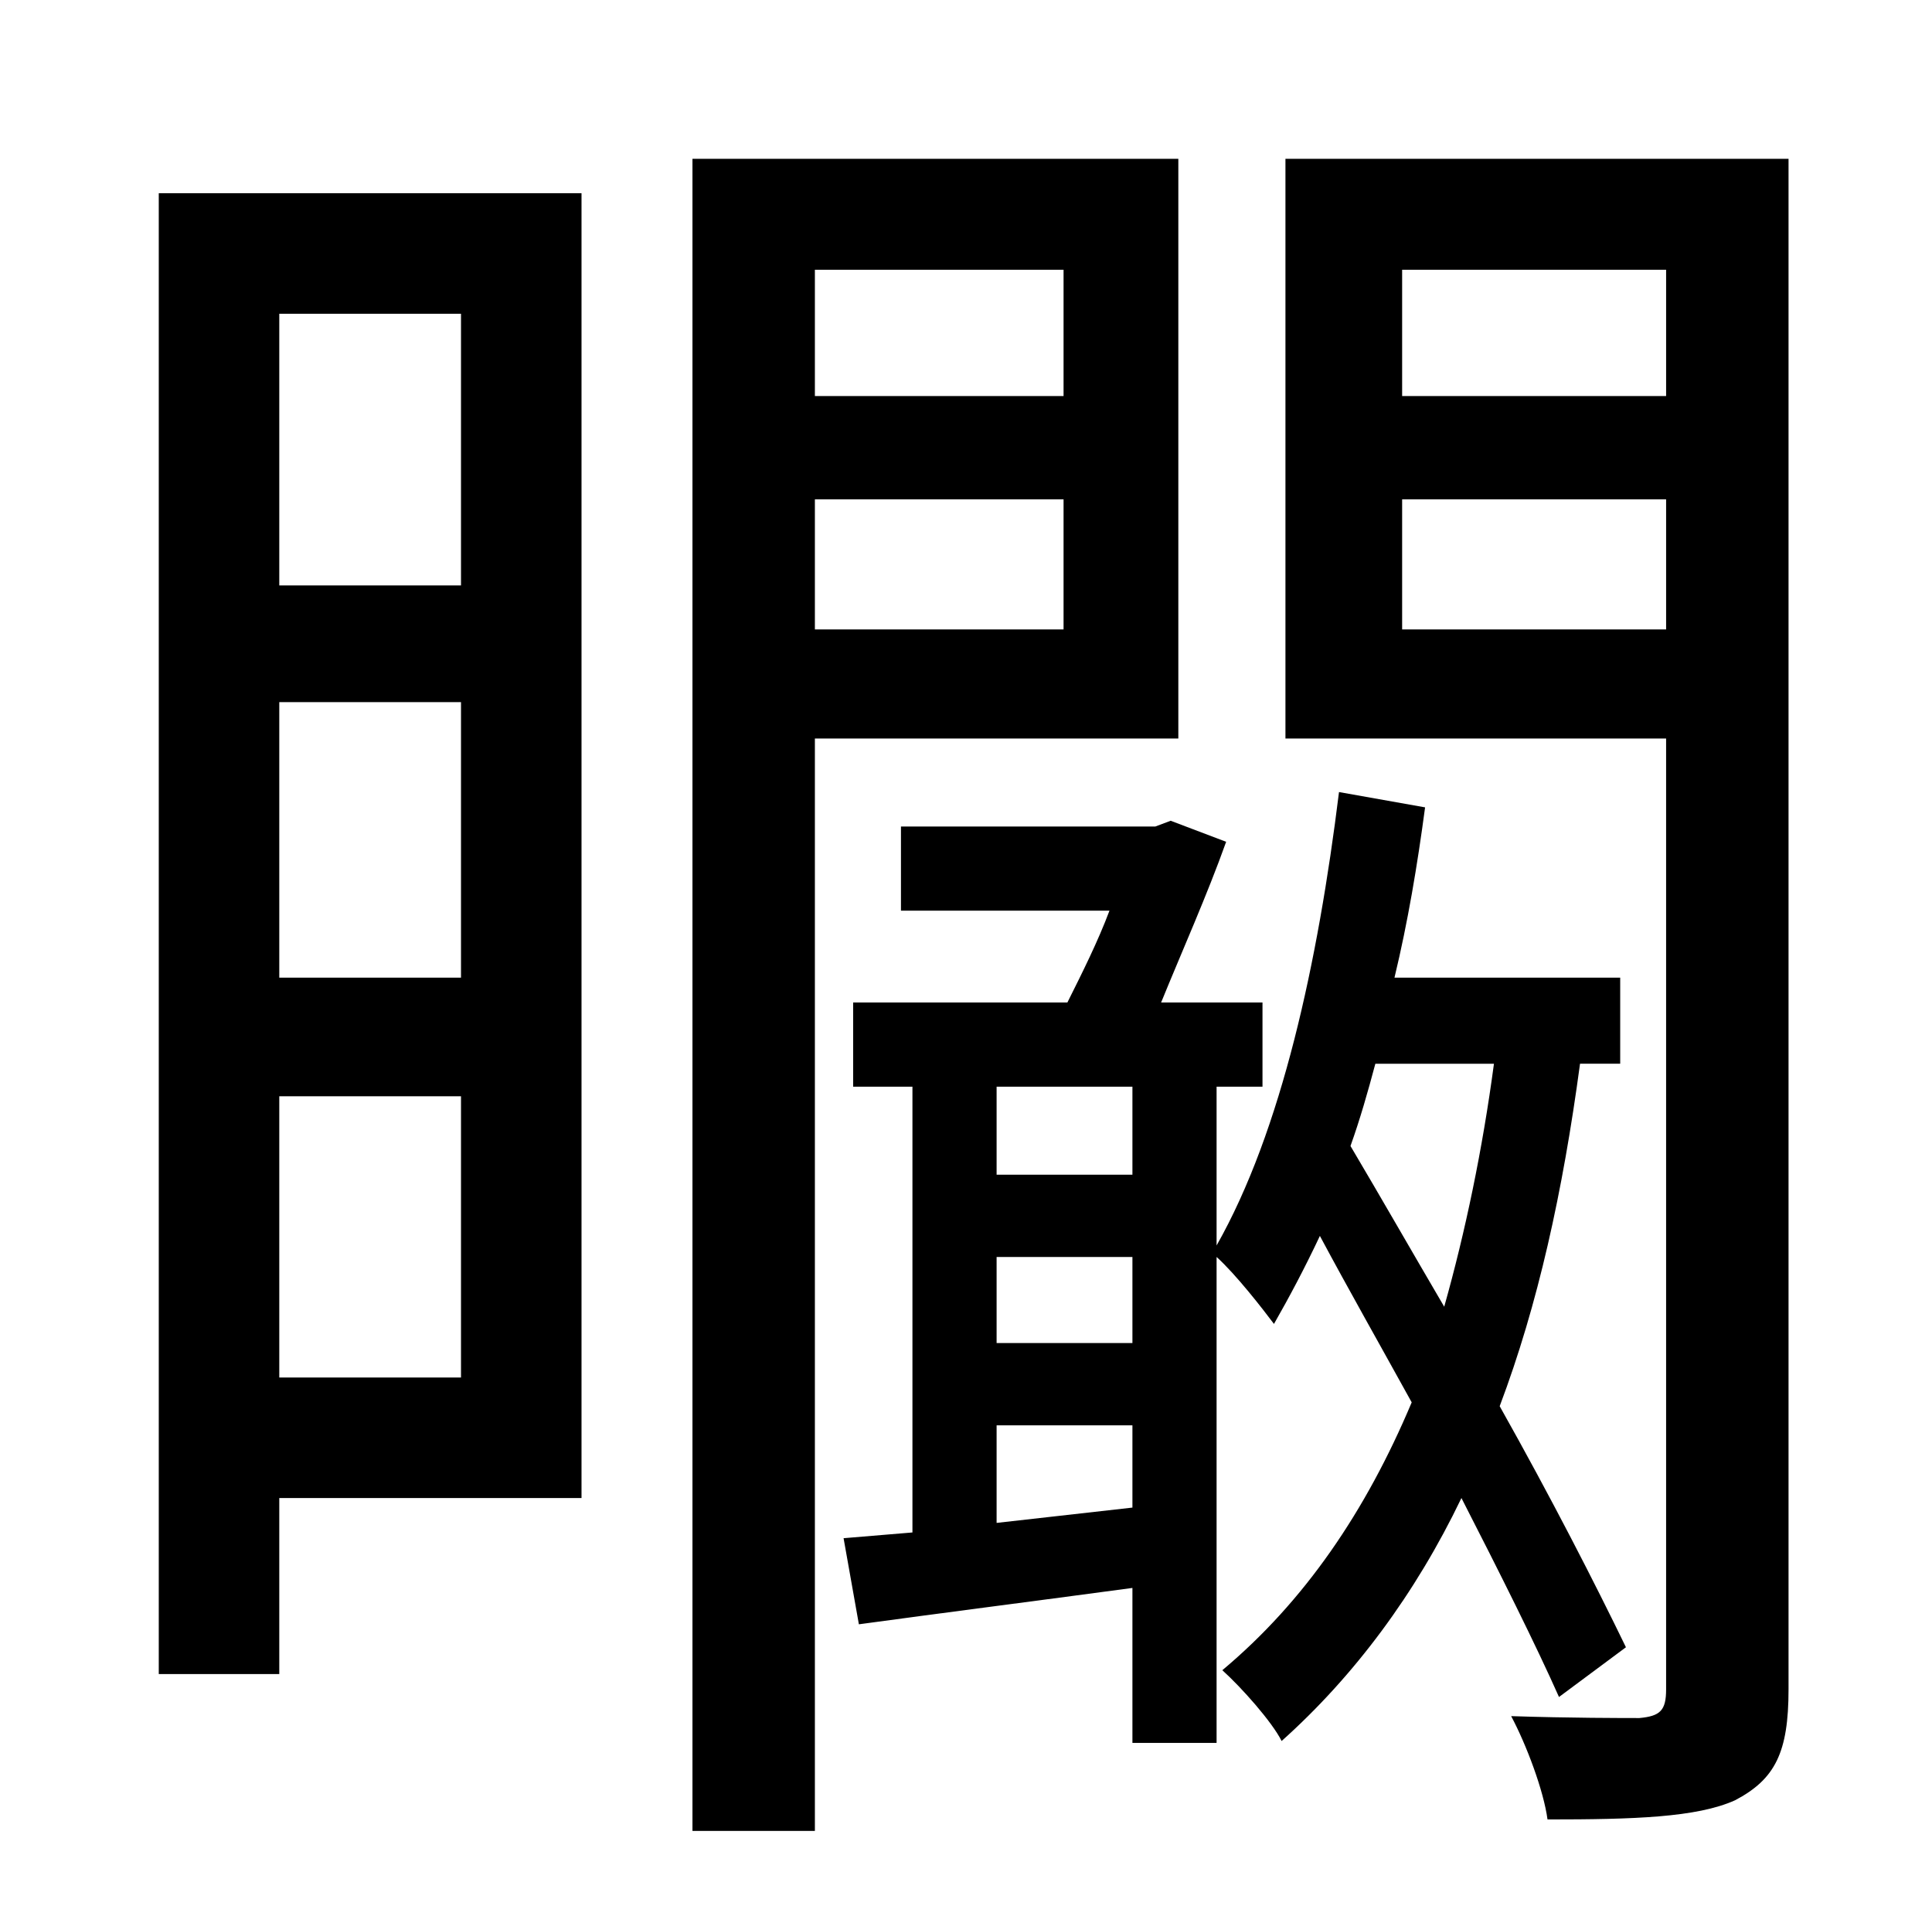 <?xml version="1.0" standalone="no"?>
<!DOCTYPE svg PUBLIC "-//W3C//DTD SVG 1.1//EN" "http://www.w3.org/Graphics/SVG/1.1/DTD/svg11.dtd" >
<svg xmlns="http://www.w3.org/2000/svg" xmlns:xlink="http://www.w3.org/1999/xlink" version="1.1" viewBox="-10 0 1010 1000">
   <path fill="currentColor"
d="M231 164h-95v142h95v-142zM136 720h95v-147h-95v147zM136 367v144h95v-144h-95zM294 101v682h-158v92h-63v-774h221zM546 141h-130v66h130v-66zM416 329h130v-68h-130v68zM606 386h-190v571h-64v-874h254v303zM771 556h-62c-4 15 -8 29 -13 43c16 27 32 55 49 84
c11 -39 20 -82 26 -127zM511 796l71 -8v-43h-71v51zM582 568h-71v46h71v-46zM511 657v45h71v-45h-71zM840 861l-35 26c-12 -27 -31 -65 -51 -104c-24 50 -56 93 -94 127c-5 -10 -21 -28 -31 -37c43 -36 75 -83 99 -140c-16 -29 -33 -59 -48 -87c-8 17 -16 32 -24 46
c-6 -8 -20 -26 -30 -35v254h-44v-81c-52 7 -99 13 -143 19l-8 -45l36 -3v-233h-31v-44h112c8 -16 16 -32 22 -48h-109v-44h133l8 -3l29 11c-10 28 -23 57 -34 84h53v44h-24v83c34 -60 53 -148 64 -237l45 8c-4 30 -9 60 -16 89h118v45h-21c-9 67 -22 126 -42 179
c27 48 50 93 66 126zM723 329h138v-68h-138v68zM861 141h-138v66h138v-66zM925 83v800c0 33 -7 47 -28 58c-20 9 -53 10 -98 10c-2 -15 -11 -39 -19 -54c30 1 59 1 67 1c11 -1 14 -4 14 -15v-497h-199v-303h263z" />
</svg>
